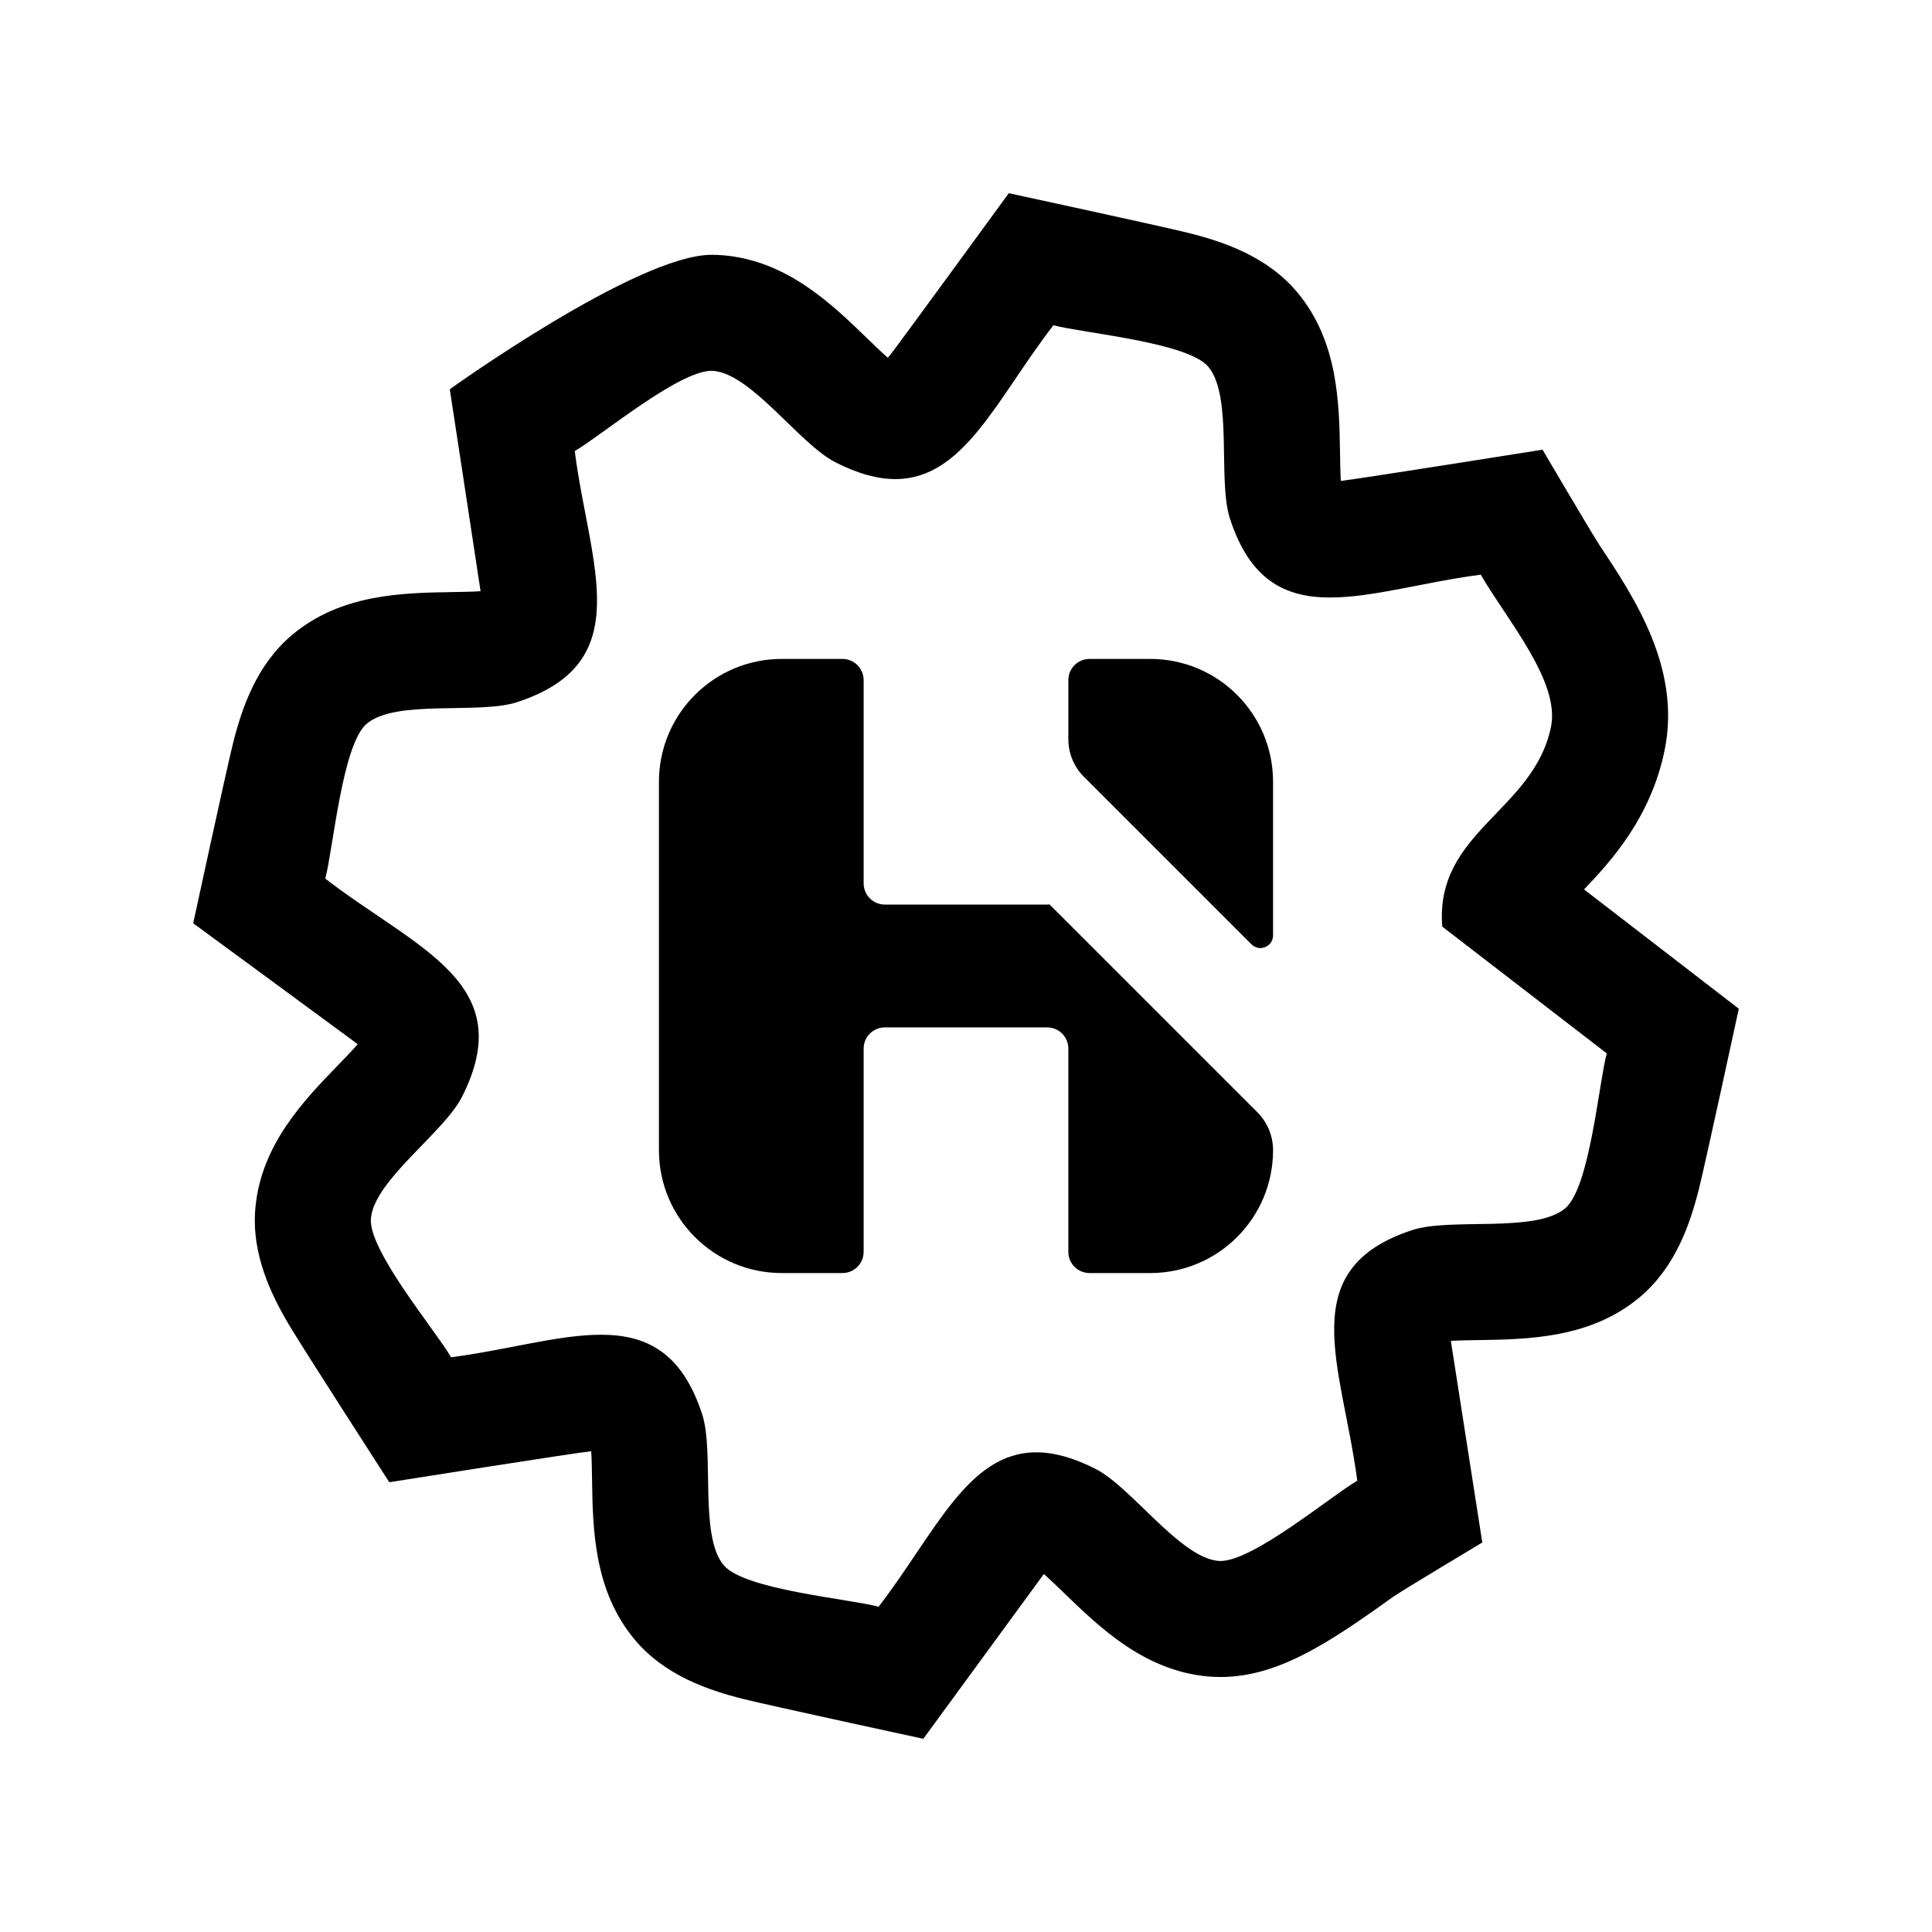 <?xml version="1.0" encoding="utf-8"?>
<!-- Generator: Adobe Illustrator 22.1.0, SVG Export Plug-In . SVG Version: 6.00 Build 0)  -->
<svg version="1.1" xmlns="http://www.w3.org/2000/svg" xmlns:xlink="http://www.w3.org/1999/xlink" x="0px" y="0px"
	 viewBox="0 0 1280 1280" enable-background="new 0 0 1280 1280" xml:space="preserve">
<path id="cog" d="M697.899,215.485c19.679,5.273,88.953,11.204,102.635,27.503c16.447,19.592,6.058,75.162,14.332,100.604
	c13.312,40.937,36.626,52.275,66.406,52.275c28.409,0,62.701-10.327,99.773-15.13c17.335,30.015,52.711,70.684,46.52,100.847
	c-11.467,55.87-77.035,69.42-72.036,132.316l108.975,83.989c-5.284,19.72-11.191,88.905-27.503,102.636
	c-19.682,16.567-75.688,6.054-101.271,14.401c-79.59,25.968-46.373,90.271-36.502,166.104
	c-17.307,9.992-68.676,53.177-90.696,53.177c-0.45,0-0.891-0.018-1.315-0.055c-25.497-2.208-57.525-48.828-81.382-60.965
	c-14.995-7.629-27.864-10.981-39.243-10.981c-45.531,0-67.102,53.732-104.49,102.292c-19.666-5.27-88.969-11.208-102.635-27.503
	c-16.458-19.622-5.952-74.865-14.336-100.28c-13.547-41.068-37.057-52.419-67.013-52.419c-28.32,0-62.4,10.146-99.266,14.922
	c-10.153-17.588-55-70.878-53.113-92.009c2.26-25.302,48.282-56.767,60.298-80.441c38.368-75.586-29.787-97.857-90.541-144.674
	c5.259-19.626,11.222-89.016,27.502-102.635c19.528-16.336,74.357-5.966,99.632-14.268c80.339-26.387,47.961-90.374,38.145-166.348
	c17.235-9.949,68.699-53.171,90.669-53.171c0.46,0,0.907,0.019,1.341,0.058c25.309,2.253,56.96,48.436,80.624,60.514
	c15.194,7.755,28.226,11.161,39.739,11.161C638.746,317.402,660.48,263.954,697.899,215.485 M668.346,128
	c0,0-72.271,99.141-77.999,106.404c-0.766,0.972-1.477,1.848-2.134,2.637c-3.823-3.33-9.497-8.824-13.57-12.769
	c-23.627-22.881-53.032-51.357-95.041-55.097c-2.687-0.239-5.431-0.36-8.156-0.36c-49.445,0-173.452,89.072-173.452,89.072
	s20.297,132.679,20.394,133.8c-5.023,0.362-13.055,0.491-18.794,0.583c-32.773,0.525-73.559,1.179-105.904,28.237
	c-23.851,19.951-33.534,48.919-39.306,71.927C149.954,510.089,128,611.692,128,611.692s108.164,79.395,109.014,80.108
	c-3.285,3.804-8.905,9.609-12.914,13.751c-22.794,23.549-51.163,52.857-54.91,94.819c-2.767,30.977,10.87,58.314,23.059,78.669
	c9.351,15.615,65.66,102.978,65.66,102.978s124.154-19.657,133.778-20.535c0.343,5.087,0.464,12.917,0.551,18.554
	c0.51,32.932,1.145,73.917,28.345,106.347c19.959,23.798,48.887,33.465,71.859,39.229c17.647,4.427,119.282,26.389,119.282,26.389
	s79.288-108.486,79.856-109.18c3.866,3.393,9.379,8.723,13.373,12.584c23.809,23.017,53.44,51.662,95.633,55.315
	c2.617,0.227,5.29,0.342,7.946,0.342c37.657,0,71.076-21.944,114.176-52.944c5.332-3.836,59.349-36.165,59.349-36.165
	s-20.745-132.787-20.829-133.597c5.166-0.31,12.625-0.425,18.072-0.509c33.267-0.511,74.668-1.148,107.192-28.524
	c23.726-19.971,33.372-48.844,39.125-71.767c4.426-17.636,26.383-119.262,26.383-119.262l-102.526-79.018
	c18.532-19.384,44.3-48.025,53.375-92.239c11.139-54.272-20.156-101.31-43.007-135.655c-4.779-7.184-37.867-63.443-37.867-63.443
	s-124.129,19.736-133.632,20.674c-0.327-5.127-0.448-12.77-0.536-18.31c-0.524-33.097-1.177-74.287-28.41-106.727
	c-19.962-23.78-48.877-33.442-71.836-39.203C769.916,149.944,668.346,128,668.346,128L668.346,128z"/>
<g id="mark">
	<g>
		<path d="M695.345,599.213c-0.518,0.058-1.044,0.09-1.577,0.09H586.233c-7.757,0-14.044-6.288-14.044-14.045V450.598
			c0-7.757-6.288-14.045-14.044-14.045h-40.205c-44.942,0-81.374,36.433-81.374,81.375v0v244.125v0
			c0,44.942,36.433,81.375,81.374,81.375h40.205c7.757,0,14.044-6.288,14.044-14.045V694.723c0-7.757,6.288-14.045,14.044-14.045
			h107.535c7.757,0,14.044,6.288,14.044,14.045v134.661c0,7.757,6.288,14.045,14.044,14.045h40.205
			c44.942,0,81.374-36.433,81.374-81.375v0l0,0c0-9.443-3.751-18.499-10.428-25.176L695.345,599.213z"/>
	</g>
	<g>
		<path d="M829.106,625.635c5.288,5.288,14.33,1.543,14.33-5.936v-11.928v-89.843v0c0-44.942-36.433-81.375-81.374-81.375h-40.205
			c-7.757,0-14.045,6.288-14.045,14.045v39.157c0,9.339,3.71,18.295,10.313,24.899L829.106,625.635z"/>
	</g>
</g>
<g>
</g>
<g>
</g>
<g>
</g>
<g>
</g>
<g>
</g>
<g>
</g>
<g>
</g>
<g>
</g>
<g>
</g>
<g>
</g>
<g>
</g>
<g>
</g>
<g>
</g>
<g>
</g>
<g>
</g>
</svg>
